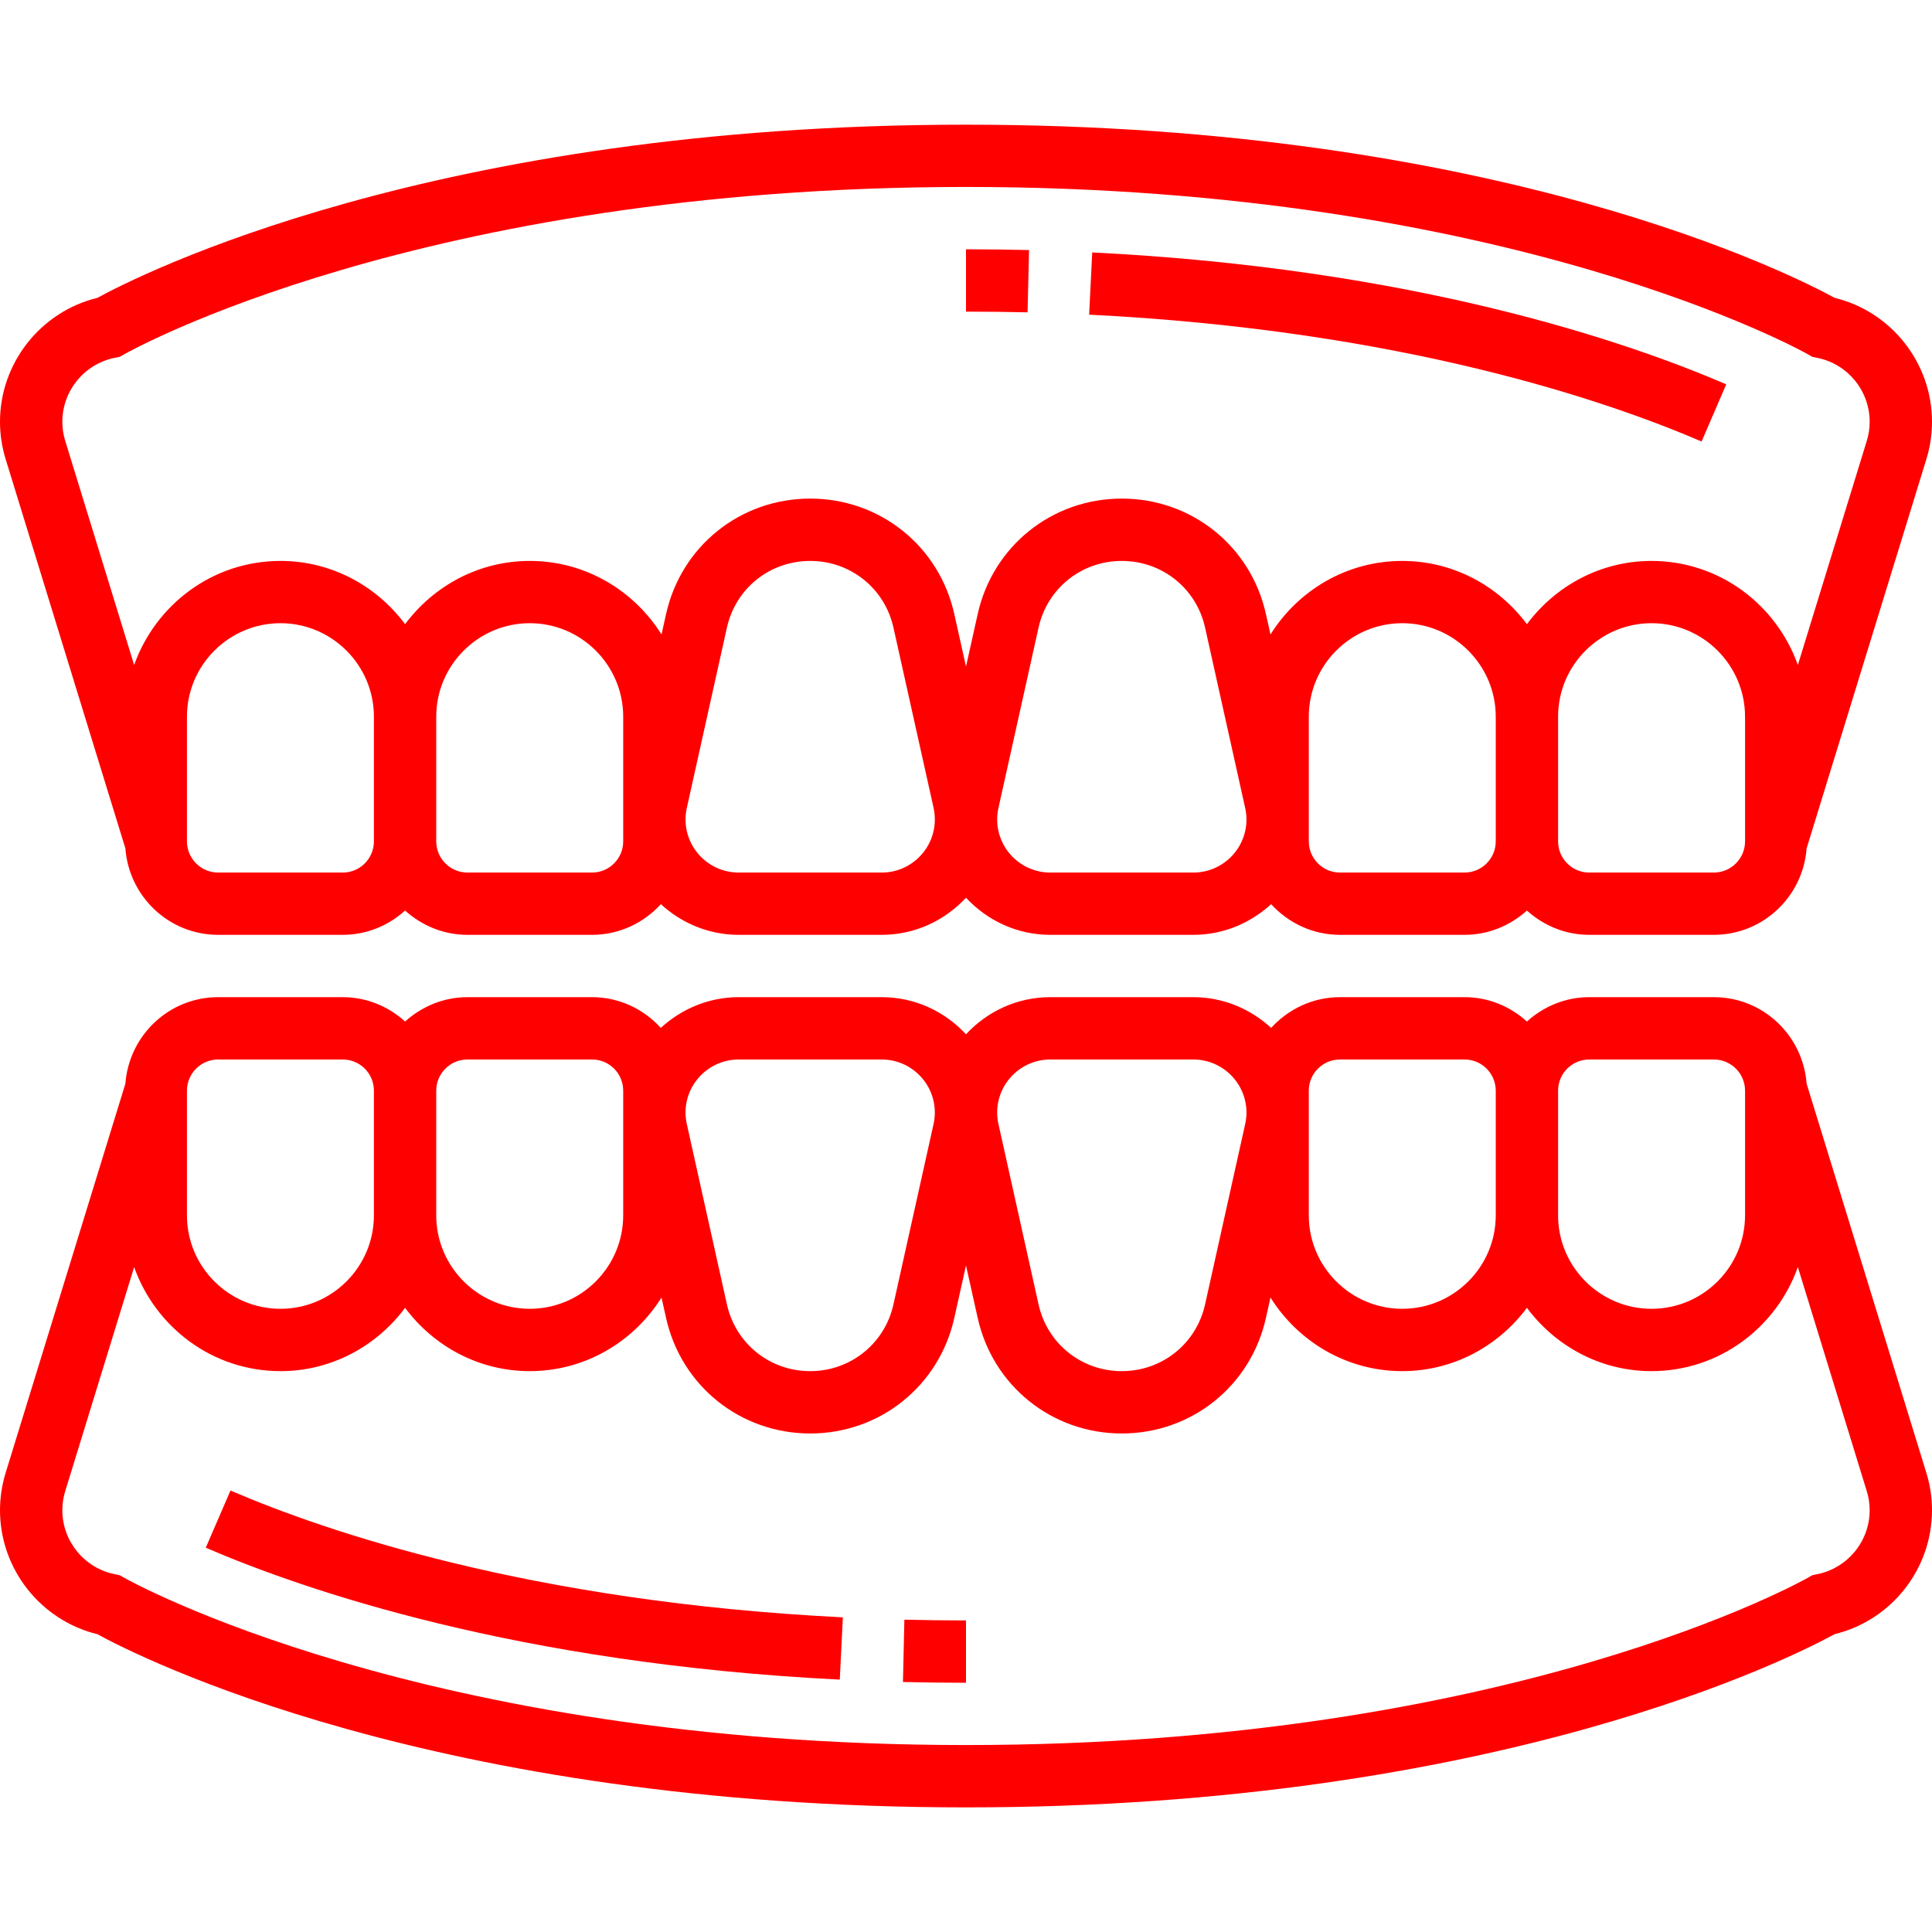 <svg width="30" height="30" viewBox="0 0 30 30" fill="none" xmlns="http://www.w3.org/2000/svg">
<g clip-path="url(#clip0_962_2523)">
<path d="M14.021 26.118C14.341 26.125 14.667 26.13 15 26.13V25.162C14.675 25.162 14.356 25.158 14.043 25.15L14.021 26.118Z" fill="#ff0000"/>
<path d="M3.195 24.033C4.723 24.691 8.033 25.832 13.04 26.081L13.088 25.114C8.233 24.873 5.046 23.776 3.579 23.145L3.195 24.033Z" fill="#ff0000"/>
<path d="M28.053 16.827C27.997 16.078 27.376 15.484 26.613 15.484H24.677C24.304 15.484 23.967 15.63 23.71 15.862C23.452 15.629 23.115 15.484 22.742 15.484H20.806C20.383 15.484 20.004 15.67 19.738 15.961C19.419 15.668 18.997 15.484 18.531 15.484H16.308C15.79 15.484 15.327 15.708 15 16.06C14.672 15.708 14.21 15.484 13.692 15.484H11.469C11.003 15.484 10.581 15.668 10.261 15.961C9.996 15.67 9.617 15.484 9.194 15.484H7.258C6.885 15.484 6.548 15.63 6.29 15.862C6.033 15.629 5.696 15.484 5.323 15.484H3.387C2.624 15.484 2.003 16.078 1.947 16.827L0.088 22.869C0.03 23.057 0 23.254 0 23.451C0 24.365 0.632 25.161 1.512 25.376C2.138 25.718 6.724 28.065 15 28.065C23.276 28.065 27.862 25.718 28.488 25.375C29.369 25.161 30 24.365 30 23.451C30 23.254 29.971 23.058 29.912 22.869L28.053 16.827ZM24.677 16.452H26.613C26.88 16.452 27.097 16.669 27.097 16.936V18.872C27.097 19.672 26.445 20.323 25.645 20.323C24.845 20.323 24.194 19.672 24.194 18.872V16.936C24.194 16.669 24.41 16.452 24.677 16.452ZM20.323 16.936C20.323 16.669 20.54 16.452 20.806 16.452H22.742C23.009 16.452 23.226 16.669 23.226 16.936V18.872C23.226 19.672 22.574 20.323 21.774 20.323C20.974 20.323 20.323 19.672 20.323 18.872V16.936ZM16.308 16.452H18.531C18.985 16.452 19.355 16.822 19.355 17.276C19.355 17.336 19.348 17.397 19.335 17.455L18.713 20.252C18.578 20.864 18.046 21.291 17.419 21.291C16.793 21.291 16.261 20.864 16.126 20.252L15.504 17.455C15.491 17.397 15.484 17.336 15.484 17.276C15.484 16.822 15.854 16.452 16.308 16.452ZM11.469 16.452H13.692C14.146 16.452 14.516 16.822 14.516 17.276C14.516 17.336 14.509 17.397 14.496 17.455L13.874 20.252C13.739 20.864 13.207 21.291 12.581 21.291C11.954 21.291 11.422 20.864 11.287 20.252L10.665 17.455C10.652 17.397 10.645 17.336 10.645 17.276C10.645 16.822 11.015 16.452 11.469 16.452ZM7.258 16.452H9.194C9.461 16.452 9.677 16.669 9.677 16.936V18.872C9.677 19.672 9.026 20.323 8.226 20.323C7.426 20.323 6.774 19.672 6.774 18.872V16.936C6.774 16.669 6.991 16.452 7.258 16.452ZM2.903 16.936C2.903 16.669 3.12 16.452 3.387 16.452H5.323C5.59 16.452 5.806 16.669 5.806 16.936V18.872C5.806 19.672 5.155 20.323 4.355 20.323C3.555 20.323 2.903 19.672 2.903 18.872V16.936ZM28.218 24.444L28.141 24.46L28.071 24.5C28.026 24.526 23.482 27.097 15 27.097C6.544 27.097 1.973 24.526 1.928 24.499L1.858 24.46L1.781 24.444C1.31 24.349 0.968 23.932 0.968 23.451C0.968 23.35 0.983 23.25 1.013 23.154L2.083 19.675C2.416 20.613 3.304 21.291 4.355 21.291C5.149 21.291 5.849 20.901 6.29 20.308C6.732 20.901 7.432 21.291 8.226 21.291C9.09 21.291 9.844 20.831 10.272 20.148L10.342 20.462C10.576 21.52 11.497 22.259 12.581 22.259C13.664 22.259 14.585 21.52 14.819 20.462L15 19.65L15.181 20.462C15.415 21.52 16.336 22.259 17.419 22.259C18.503 22.259 19.424 21.52 19.658 20.462L19.728 20.148C20.156 20.831 20.91 21.291 21.774 21.291C22.568 21.291 23.268 20.901 23.71 20.308C24.151 20.901 24.851 21.291 25.645 21.291C26.696 21.291 27.584 20.613 27.917 19.675L28.987 23.154C29.017 23.25 29.032 23.35 29.032 23.451C29.032 23.932 28.69 24.349 28.218 24.444Z" fill="#ff0000"/>
<path d="M15.979 3.883C15.659 3.875 15.333 3.871 15 3.871V4.839C15.325 4.839 15.644 4.843 15.956 4.85L15.979 3.883Z" fill="#ff0000"/>
<path d="M26.805 5.968C25.277 5.31 21.967 4.168 16.96 3.92L16.912 4.886C21.768 5.128 24.954 6.224 26.422 6.856L26.805 5.968Z" fill="#ff0000"/>
<path d="M1.947 13.174C2.003 13.922 2.624 14.516 3.387 14.516H5.323C5.696 14.516 6.033 14.371 6.29 14.139C6.548 14.371 6.885 14.516 7.258 14.516H9.194C9.617 14.516 9.996 14.331 10.262 14.04C10.581 14.333 11.003 14.516 11.469 14.516H13.692C14.21 14.516 14.673 14.292 15 13.94C15.328 14.292 15.79 14.516 16.308 14.516H18.531C18.997 14.516 19.419 14.333 19.738 14.04C20.004 14.331 20.383 14.516 20.806 14.516H22.742C23.115 14.516 23.452 14.371 23.71 14.139C23.967 14.371 24.304 14.516 24.677 14.516H26.613C27.376 14.516 27.997 13.922 28.053 13.174L29.912 7.132C29.971 6.944 30 6.747 30 6.549C30 5.636 29.369 4.839 28.488 4.625C27.862 4.282 23.276 1.936 15 1.936C6.724 1.936 2.138 4.282 1.512 4.625C0.632 4.839 0 5.636 0 6.549C0 6.747 0.03 6.943 0.088 7.131L1.947 13.174ZM5.323 13.549H3.387C3.12 13.549 2.903 13.331 2.903 13.065V11.129C2.903 10.329 3.555 9.677 4.355 9.677C5.155 9.677 5.806 10.329 5.806 11.129V13.065C5.806 13.331 5.59 13.549 5.323 13.549ZM9.677 13.065C9.677 13.331 9.461 13.549 9.194 13.549H7.258C6.991 13.549 6.774 13.331 6.774 13.065V11.129C6.774 10.329 7.426 9.677 8.226 9.677C9.026 9.677 9.677 10.329 9.677 11.129V13.065ZM13.692 13.549H11.469C11.015 13.549 10.645 13.179 10.645 12.724C10.645 12.664 10.652 12.604 10.665 12.545L11.287 9.748C11.422 9.136 11.954 8.71 12.581 8.71C13.207 8.71 13.739 9.136 13.874 9.748L14.497 12.546C14.509 12.604 14.516 12.664 14.516 12.725C14.516 13.179 14.146 13.549 13.692 13.549ZM18.531 13.549H16.308C15.854 13.549 15.484 13.179 15.484 12.724C15.484 12.664 15.491 12.604 15.504 12.545L16.126 9.748C16.261 9.136 16.793 8.71 17.419 8.71C18.046 8.71 18.578 9.136 18.713 9.748L19.335 12.546C19.348 12.604 19.355 12.664 19.355 12.725C19.355 13.179 18.985 13.549 18.531 13.549ZM22.742 13.549H20.806C20.54 13.549 20.323 13.331 20.323 13.065V11.129C20.323 10.329 20.974 9.677 21.774 9.677C22.574 9.677 23.226 10.329 23.226 11.129V13.065C23.226 13.331 23.009 13.549 22.742 13.549ZM27.097 13.065C27.097 13.331 26.88 13.549 26.613 13.549H24.677C24.41 13.549 24.194 13.331 24.194 13.065V11.129C24.194 10.329 24.845 9.677 25.645 9.677C26.445 9.677 27.097 10.329 27.097 11.129V13.065ZM1.782 5.556L1.859 5.541L1.929 5.501C1.974 5.475 6.518 2.903 15 2.903C23.456 2.903 28.027 5.475 28.072 5.501L28.142 5.541L28.219 5.557C28.69 5.651 29.032 6.068 29.032 6.549C29.032 6.65 29.017 6.751 28.987 6.847L27.917 10.326C27.584 9.388 26.696 8.71 25.645 8.71C24.851 8.71 24.151 9.1 23.71 9.692C23.268 9.1 22.568 8.71 21.774 8.71C20.91 8.71 20.156 9.169 19.728 9.852L19.658 9.538C19.424 8.48 18.503 7.742 17.419 7.742C16.336 7.742 15.415 8.48 15.181 9.538L15 10.351L14.819 9.538C14.585 8.48 13.664 7.742 12.581 7.742C11.497 7.742 10.576 8.48 10.342 9.538L10.272 9.852C9.844 9.169 9.09 8.71 8.226 8.71C7.432 8.71 6.732 9.1 6.29 9.692C5.849 9.1 5.149 8.71 4.355 8.71C3.304 8.71 2.417 9.388 2.083 10.326L1.013 6.846C0.983 6.751 0.968 6.65 0.968 6.549C0.968 6.068 1.31 5.651 1.782 5.556Z" fill="#ff0000"/>
</g>
<defs>
<clipPath id="clip0_962_2523">
<rect width="30" height="30" fill="white"/>
</clipPath>
</defs>
</svg>
